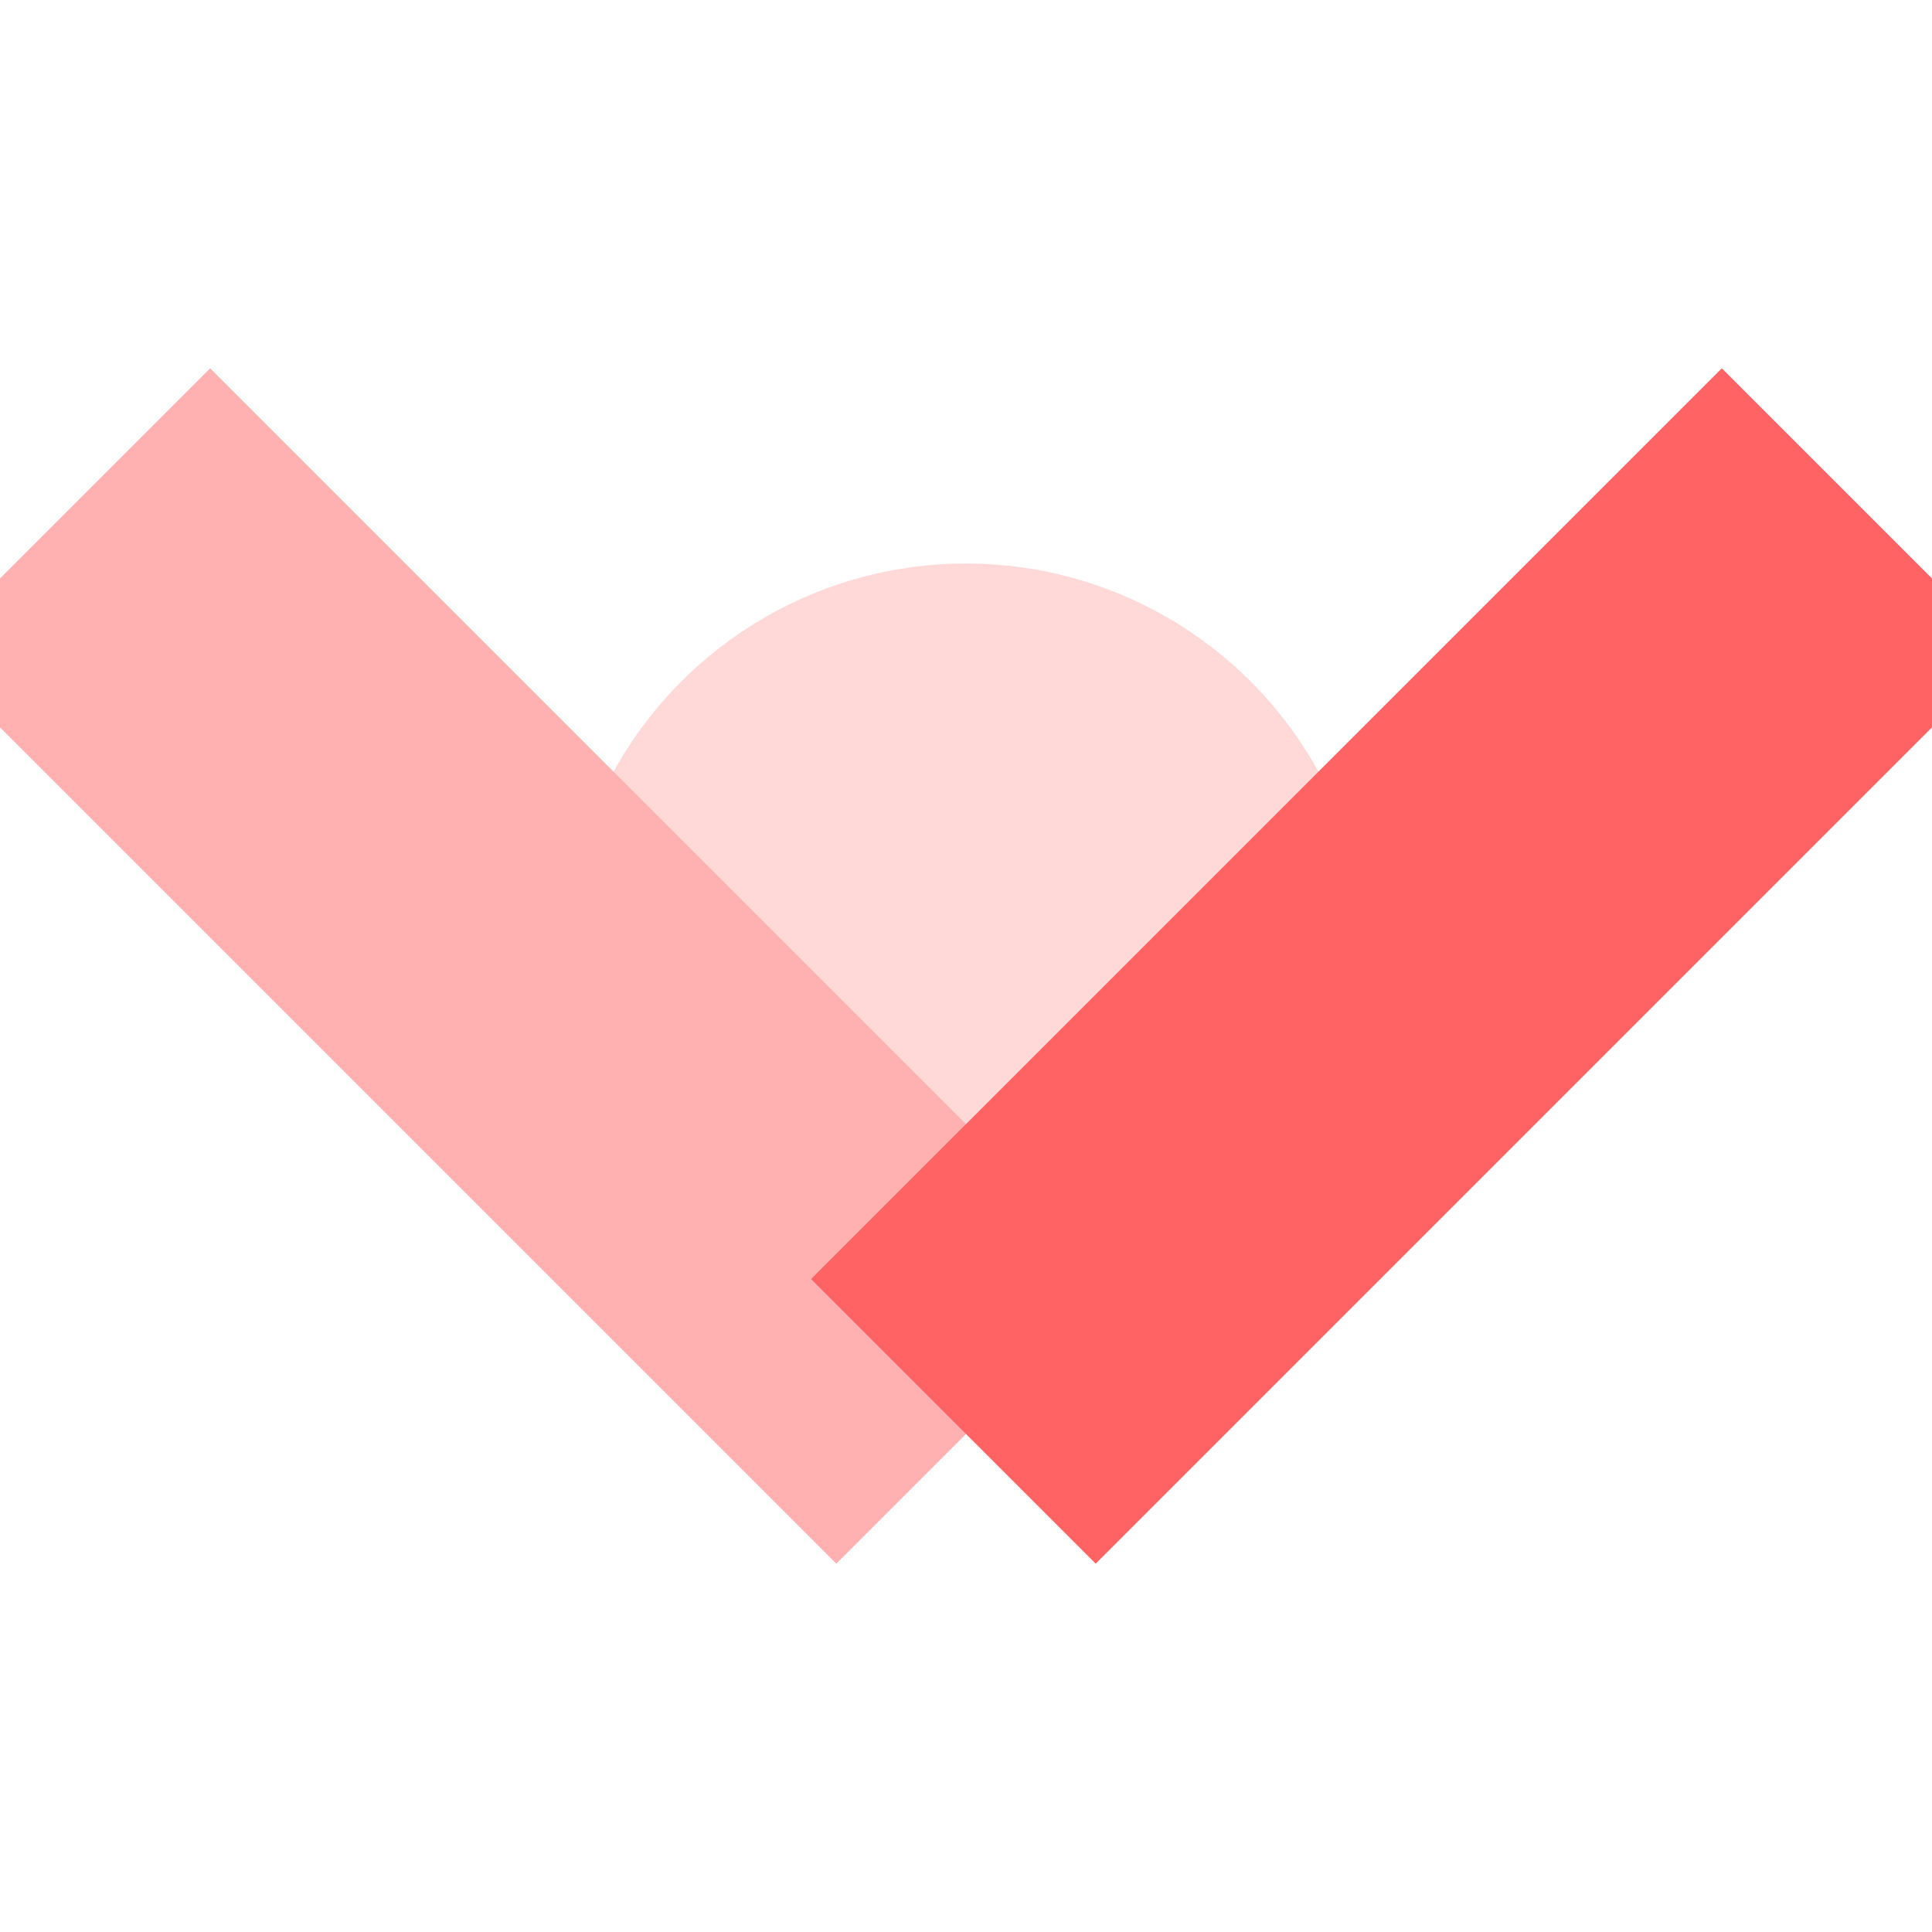 <?xml version="1.0" encoding="utf-8"?>
<!-- Generator: Adobe Illustrator 24.1.0, SVG Export Plug-In . SVG Version: 6.00 Build 0)  -->
<svg version="1.1" id="Layer_1" xmlns="http://www.w3.org/2000/svg" xmlns:xlink="http://www.w3.org/1999/xlink" x="0px" y="0px"
	 viewBox="0 0 24 24" style="enable-background:new 0 0 24 24;" xml:space="preserve">
<style type="text/css">
	.st0{fill:#FFD8D8;}
	.st1{fill:#FFB1B1;}
	.st2{fill:#FF6363;}
</style>
<circle class="st0" cx="12" cy="12" r="5"/>
<rect class="st1" x="4" y="4" width="5" height="16" transform="rotate(-45 6.5 12)"/>
<rect class="st2" x="15" y="4" width="5" height="16" transform="rotate(45 17.5 12)"/>
</svg>


